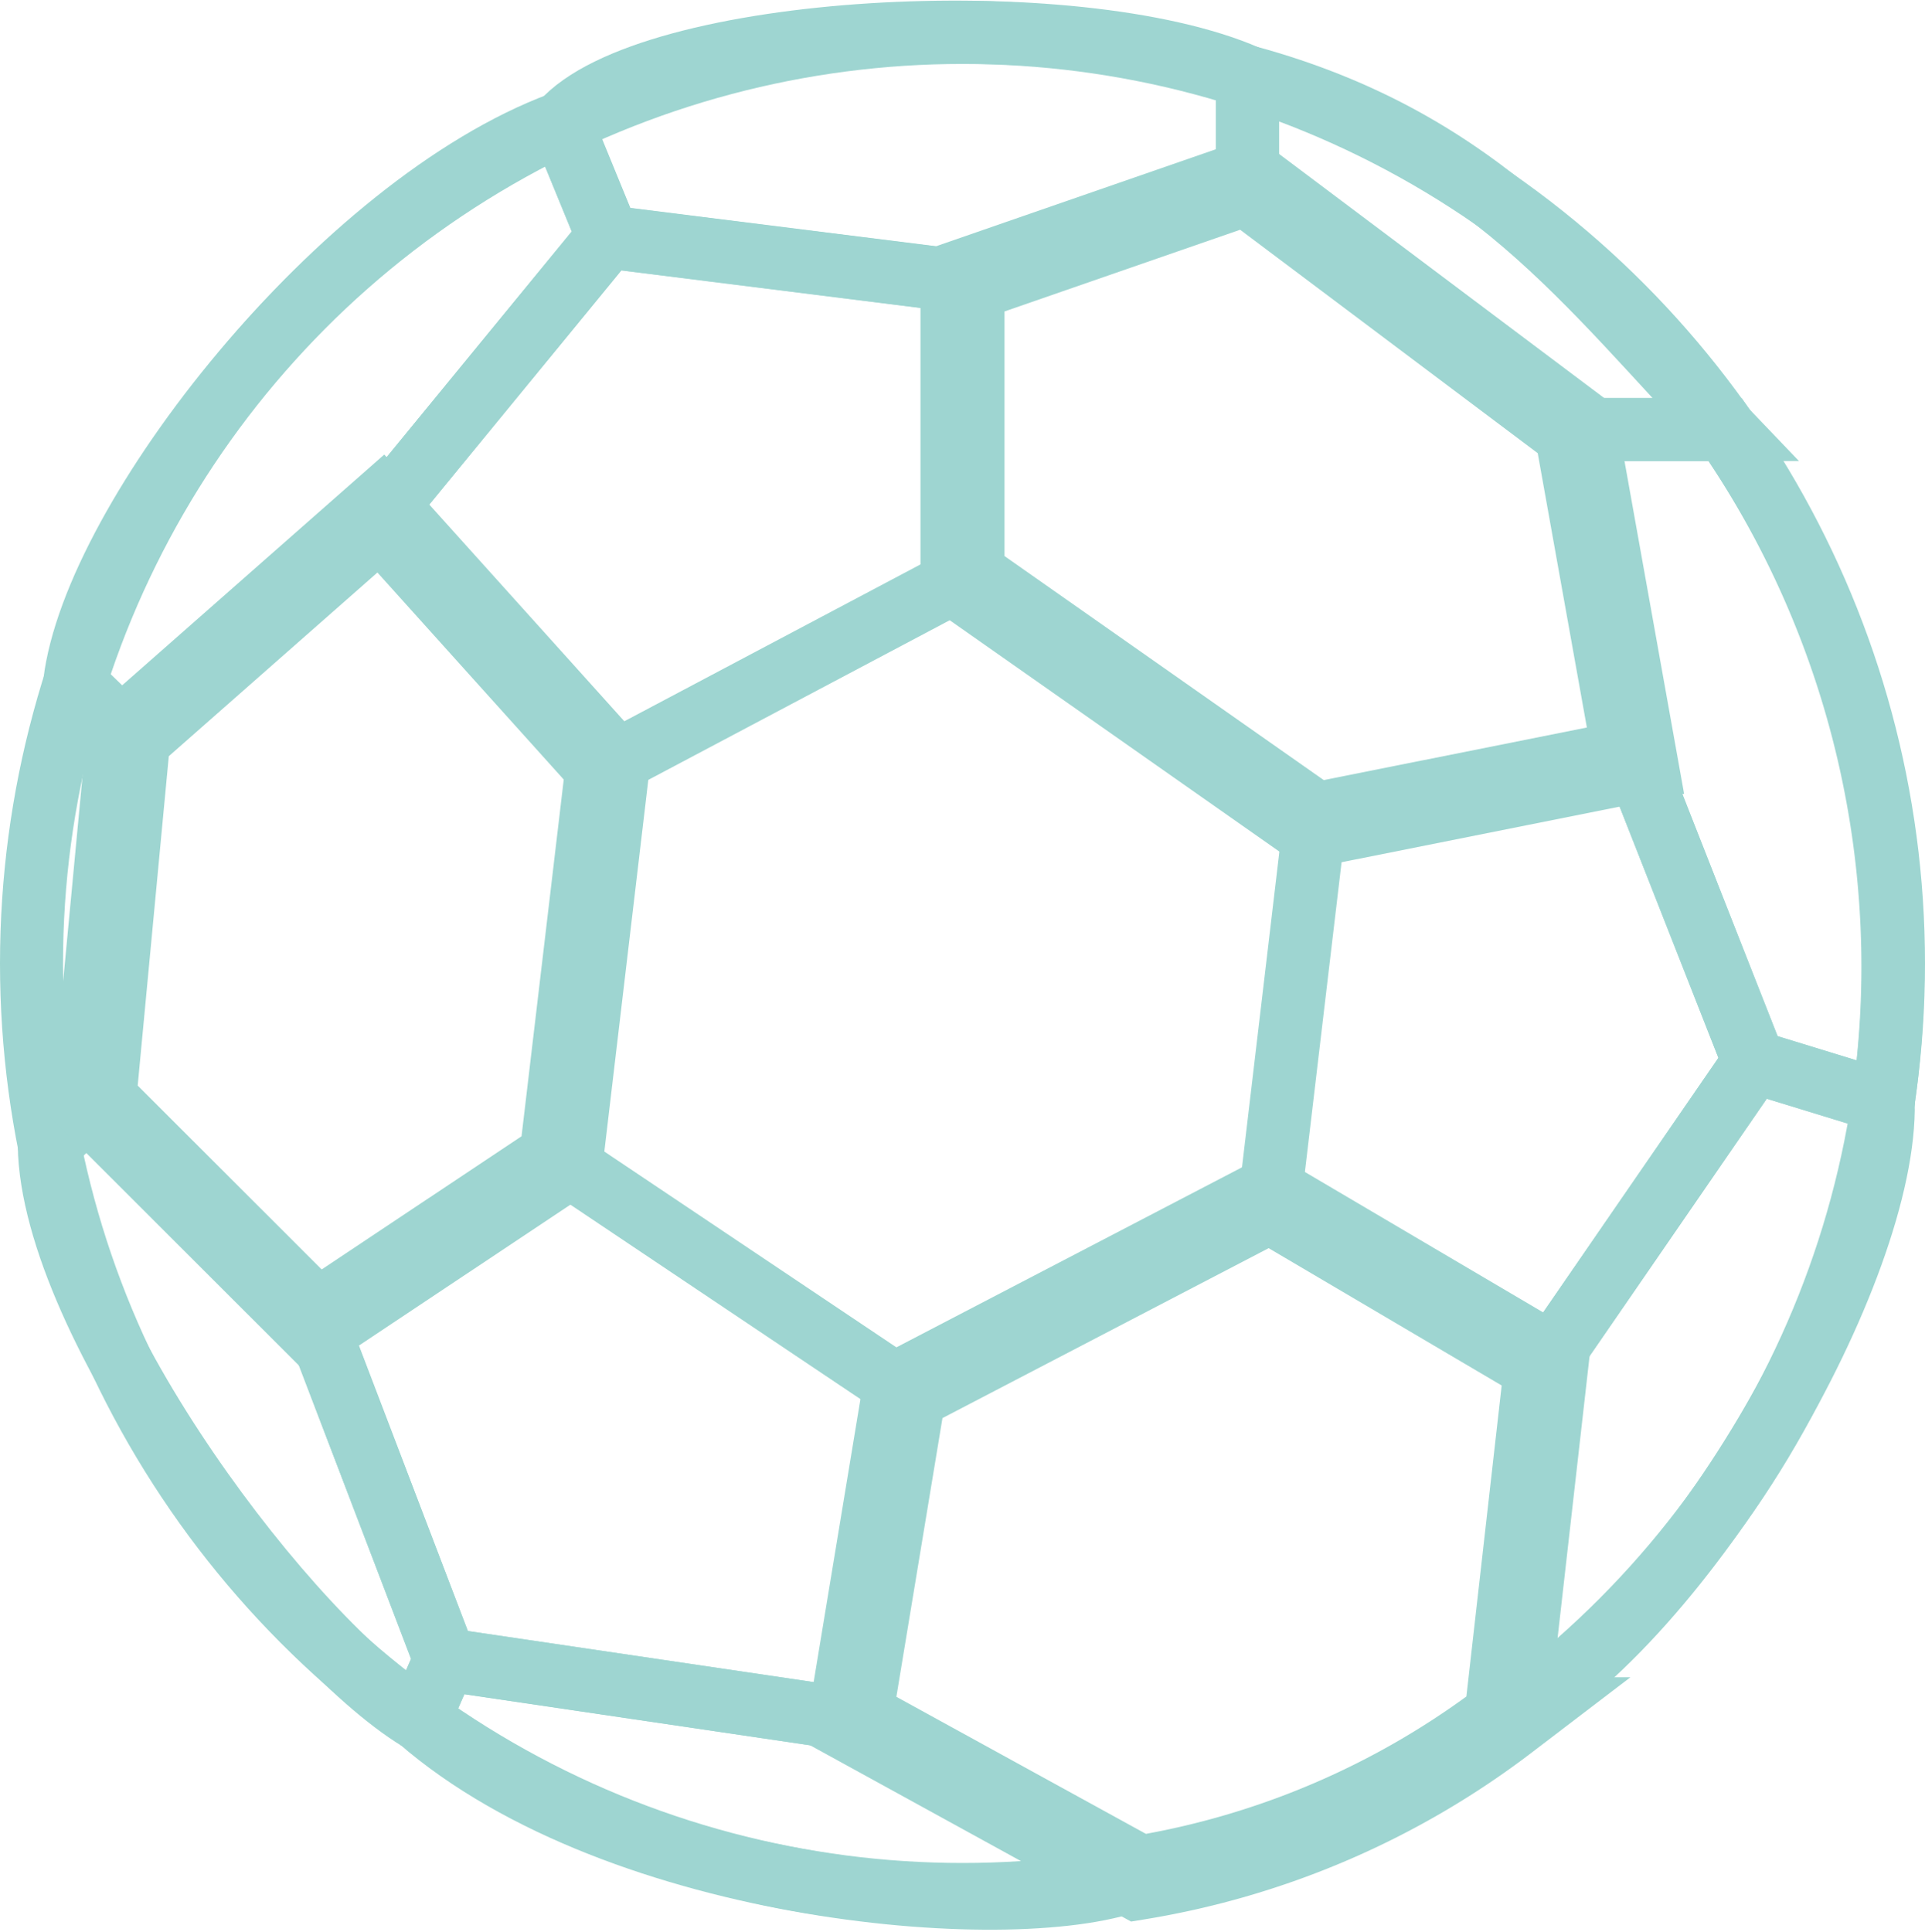 <svg xmlns="http://www.w3.org/2000/svg" width="22.912" height="22.992" viewBox="0 0 22.912 22.992">
  <g id="white_imagery_text" data-name="white imagery + text" transform="translate(2150.875 -256.811)" opacity="0.496">
    <g id="Group_34734" data-name="Group 34734" transform="translate(-2150.5 257.193)">
      <path id="Path_78262" data-name="Path 78262" d="M2912.592,157.942l-1.54-.472-1.41-3.586-.706-3.94h1.774A11.234,11.234,0,0,1,2912.592,157.942Z" transform="translate(-2890.552 -145.214)" fill="none" stroke="#3aaba1" stroke-miterlimit="10" stroke-width="0.75"/>
      <ellipse id="Ellipse_11" data-name="Ellipse 11" cx="11.081" cy="11.081" rx="11.081" ry="11.081" transform="translate(0 0.004)" fill="none" stroke="#3aaba1" stroke-miterlimit="10" stroke-width="0.75"/>
      <path id="Path_78263" data-name="Path 78263" d="M2879.8,142.816l.556,1.356-2.7,3.292-3,2.645-.648-.628C2874.244,147.518,2877.182,143.787,2879.8,142.816Z" transform="translate(-2873.495 -141.733)" fill="none" stroke="#3aaba1" stroke-miterlimit="10" stroke-width="0.75"/>
      <path id="Path_78264" data-name="Path 78264" d="M2893.5,141.234v1.259l-3.392,1.176-4.218-.529-.556-1.356C2886.358,140.612,2891.439,140.332,2893.5,141.234Z" transform="translate(-2879.025 -140.7)" fill="none" stroke="#3aaba1" stroke-miterlimit="10" stroke-width="0.75"/>
      <path id="Path_78265" data-name="Path 78265" d="M2906.977,145.94H2905.2L2901.291,143v-1.258C2904.134,142.517,2905.342,144.233,2906.977,145.94Z" transform="translate(-2886.819 -141.21)" fill="none" stroke="#3aaba1" stroke-miterlimit="10" stroke-width="0.75"/>
      <path id="Path_78266" data-name="Path 78266" d="M2907.307,172.479l.481-4.239,2.469-3.586,1.539.472C2911.844,167.123,2909.491,171.254,2907.307,172.479Z" transform="translate(-2889.756 -152.398)" fill="none" stroke="#3aaba1" stroke-miterlimit="10" stroke-width="0.75"/>
      <path id="Path_78267" data-name="Path 78267" d="M2895.482,175.936l-3.434-1.886.647-3.913,4.35-2.266,3.292,1.94-.481,4.239A9.831,9.831,0,0,1,2895.482,175.936Z" transform="translate(-2882.305 -153.969)" fill="none" stroke="#3aaba1" stroke-width="1"/>
      <path id="Path_78268" data-name="Path 78268" d="M2882.018,179.267l.312-.712,4.821.712,3.434,1.886C2889.208,181.729,2884.417,181.352,2882.018,179.267Z" transform="translate(-2877.407 -159.186)" fill="none" stroke="#3aaba1" stroke-miterlimit="10" stroke-width="0.75"/>
      <path id="Path_78269" data-name="Path 78269" d="M2873.419,166.094l.538-.518,2.646,2.644,1.528,4-.311.712C2876.3,172.007,2873.452,168.22,2873.419,166.094Z" transform="translate(-2873.208 -152.848)" fill="none" stroke="#3aaba1" stroke-miterlimit="10" stroke-width="0.75"/>
      <path id="Path_78270" data-name="Path 78270" d="M2874.882,157.071l-.412,4.352Z" transform="translate(-2873.721 -148.695)" fill="none" stroke="#3aaba1" stroke-miterlimit="10" stroke-width="0.75"/>
      <path id="Path_78271" data-name="Path 78271" d="M2877.879,151.9l2.7,3-.556,4.7-2.912,1.94-2.646-2.644.411-4.352Z" transform="translate(-2873.721 -146.17)" fill="none" stroke="#3aaba1" stroke-width="1"/>
      <path id="Path_78272" data-name="Path 78272" d="M2888.056,149.523l-4.218,2.234-2.7-3,2.7-3.292,4.218.529Z" transform="translate(-2876.975 -143.028)" fill="none" stroke="#3aaba1" stroke-miterlimit="10" stroke-width="0.75"/>
      <path id="Path_78273" data-name="Path 78273" d="M2898.851,151.846l-4.188-2.939v-3.527l3.392-1.176,3.912,2.937.706,3.941Z" transform="translate(-2883.582 -142.411)" fill="none" stroke="#3aaba1" stroke-width="1"/>
      <path id="Path_78274" data-name="Path 78274" d="M2901.813,162.877l.529-4.467,3.821-.764,1.411,3.586-2.469,3.586Z" transform="translate(-2887.074 -148.975)" fill="none" stroke="#3aaba1" stroke-miterlimit="10" stroke-width="0.75"/>
      <path id="Path_78275" data-name="Path 78275" d="M2882.553,166.951l4.083,2.737-.647,3.913-4.82-.712-1.528-4Z" transform="translate(-2876.247 -153.519)" fill="none" stroke="#3aaba1" stroke-miterlimit="10" stroke-width="0.75"/>
    </g>
  </g>
</svg>
